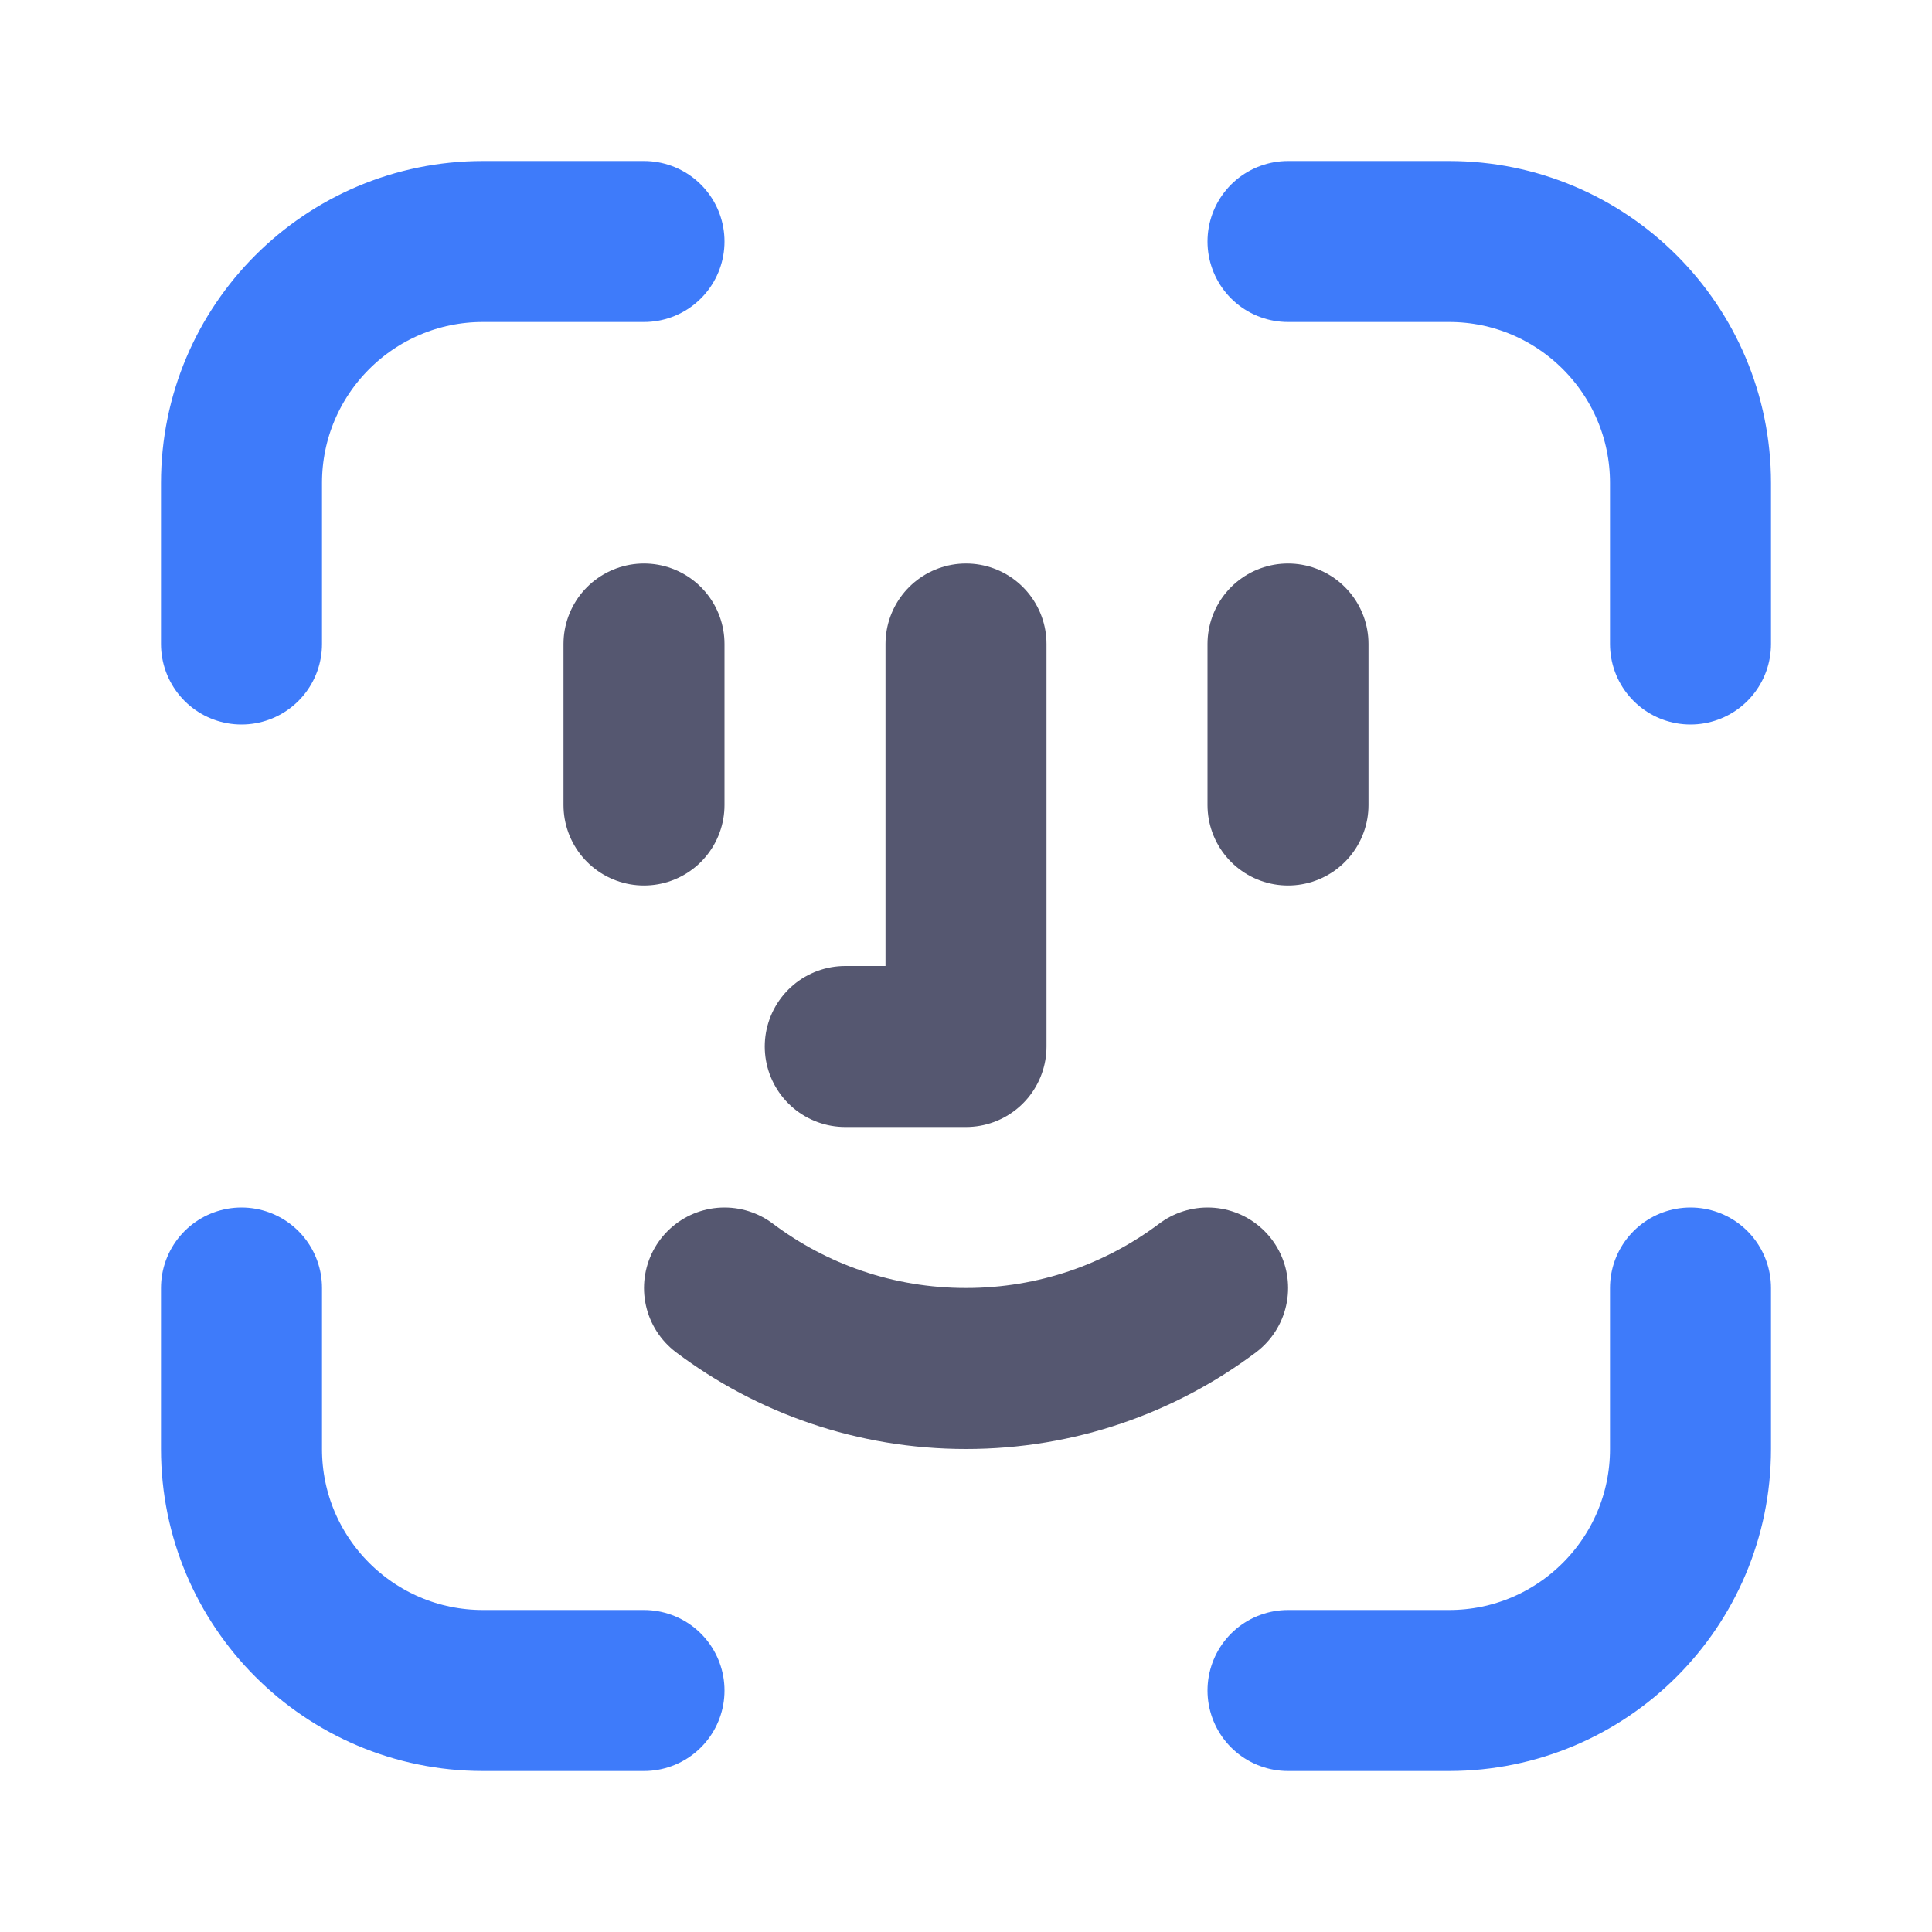 <svg width="24" height="24" viewBox="0 0 24 24" fill="none" xmlns="http://www.w3.org/2000/svg">
<path d="M16 3H18C19.657 3 21 4.343 21 6V8M8 3H6C4.343 3 3 4.343 3 6V8M16 21H18C19.657 21 21 19.657 21 18V16M8 21H6C4.343 21 3 19.657 3 18V16" stroke="#3E7BFA" stroke-width="2" stroke-linecap="round" stroke-linejoin="round"/>
<path d="M8 8V10M16 8V10M12 8V13H10.5M9 16C9.835 16.628 10.874 17 12 17C13.126 17 14.165 16.628 15.001 16" stroke="#555770" stroke-width="2" stroke-linecap="round" stroke-linejoin="round"/>
</svg>
